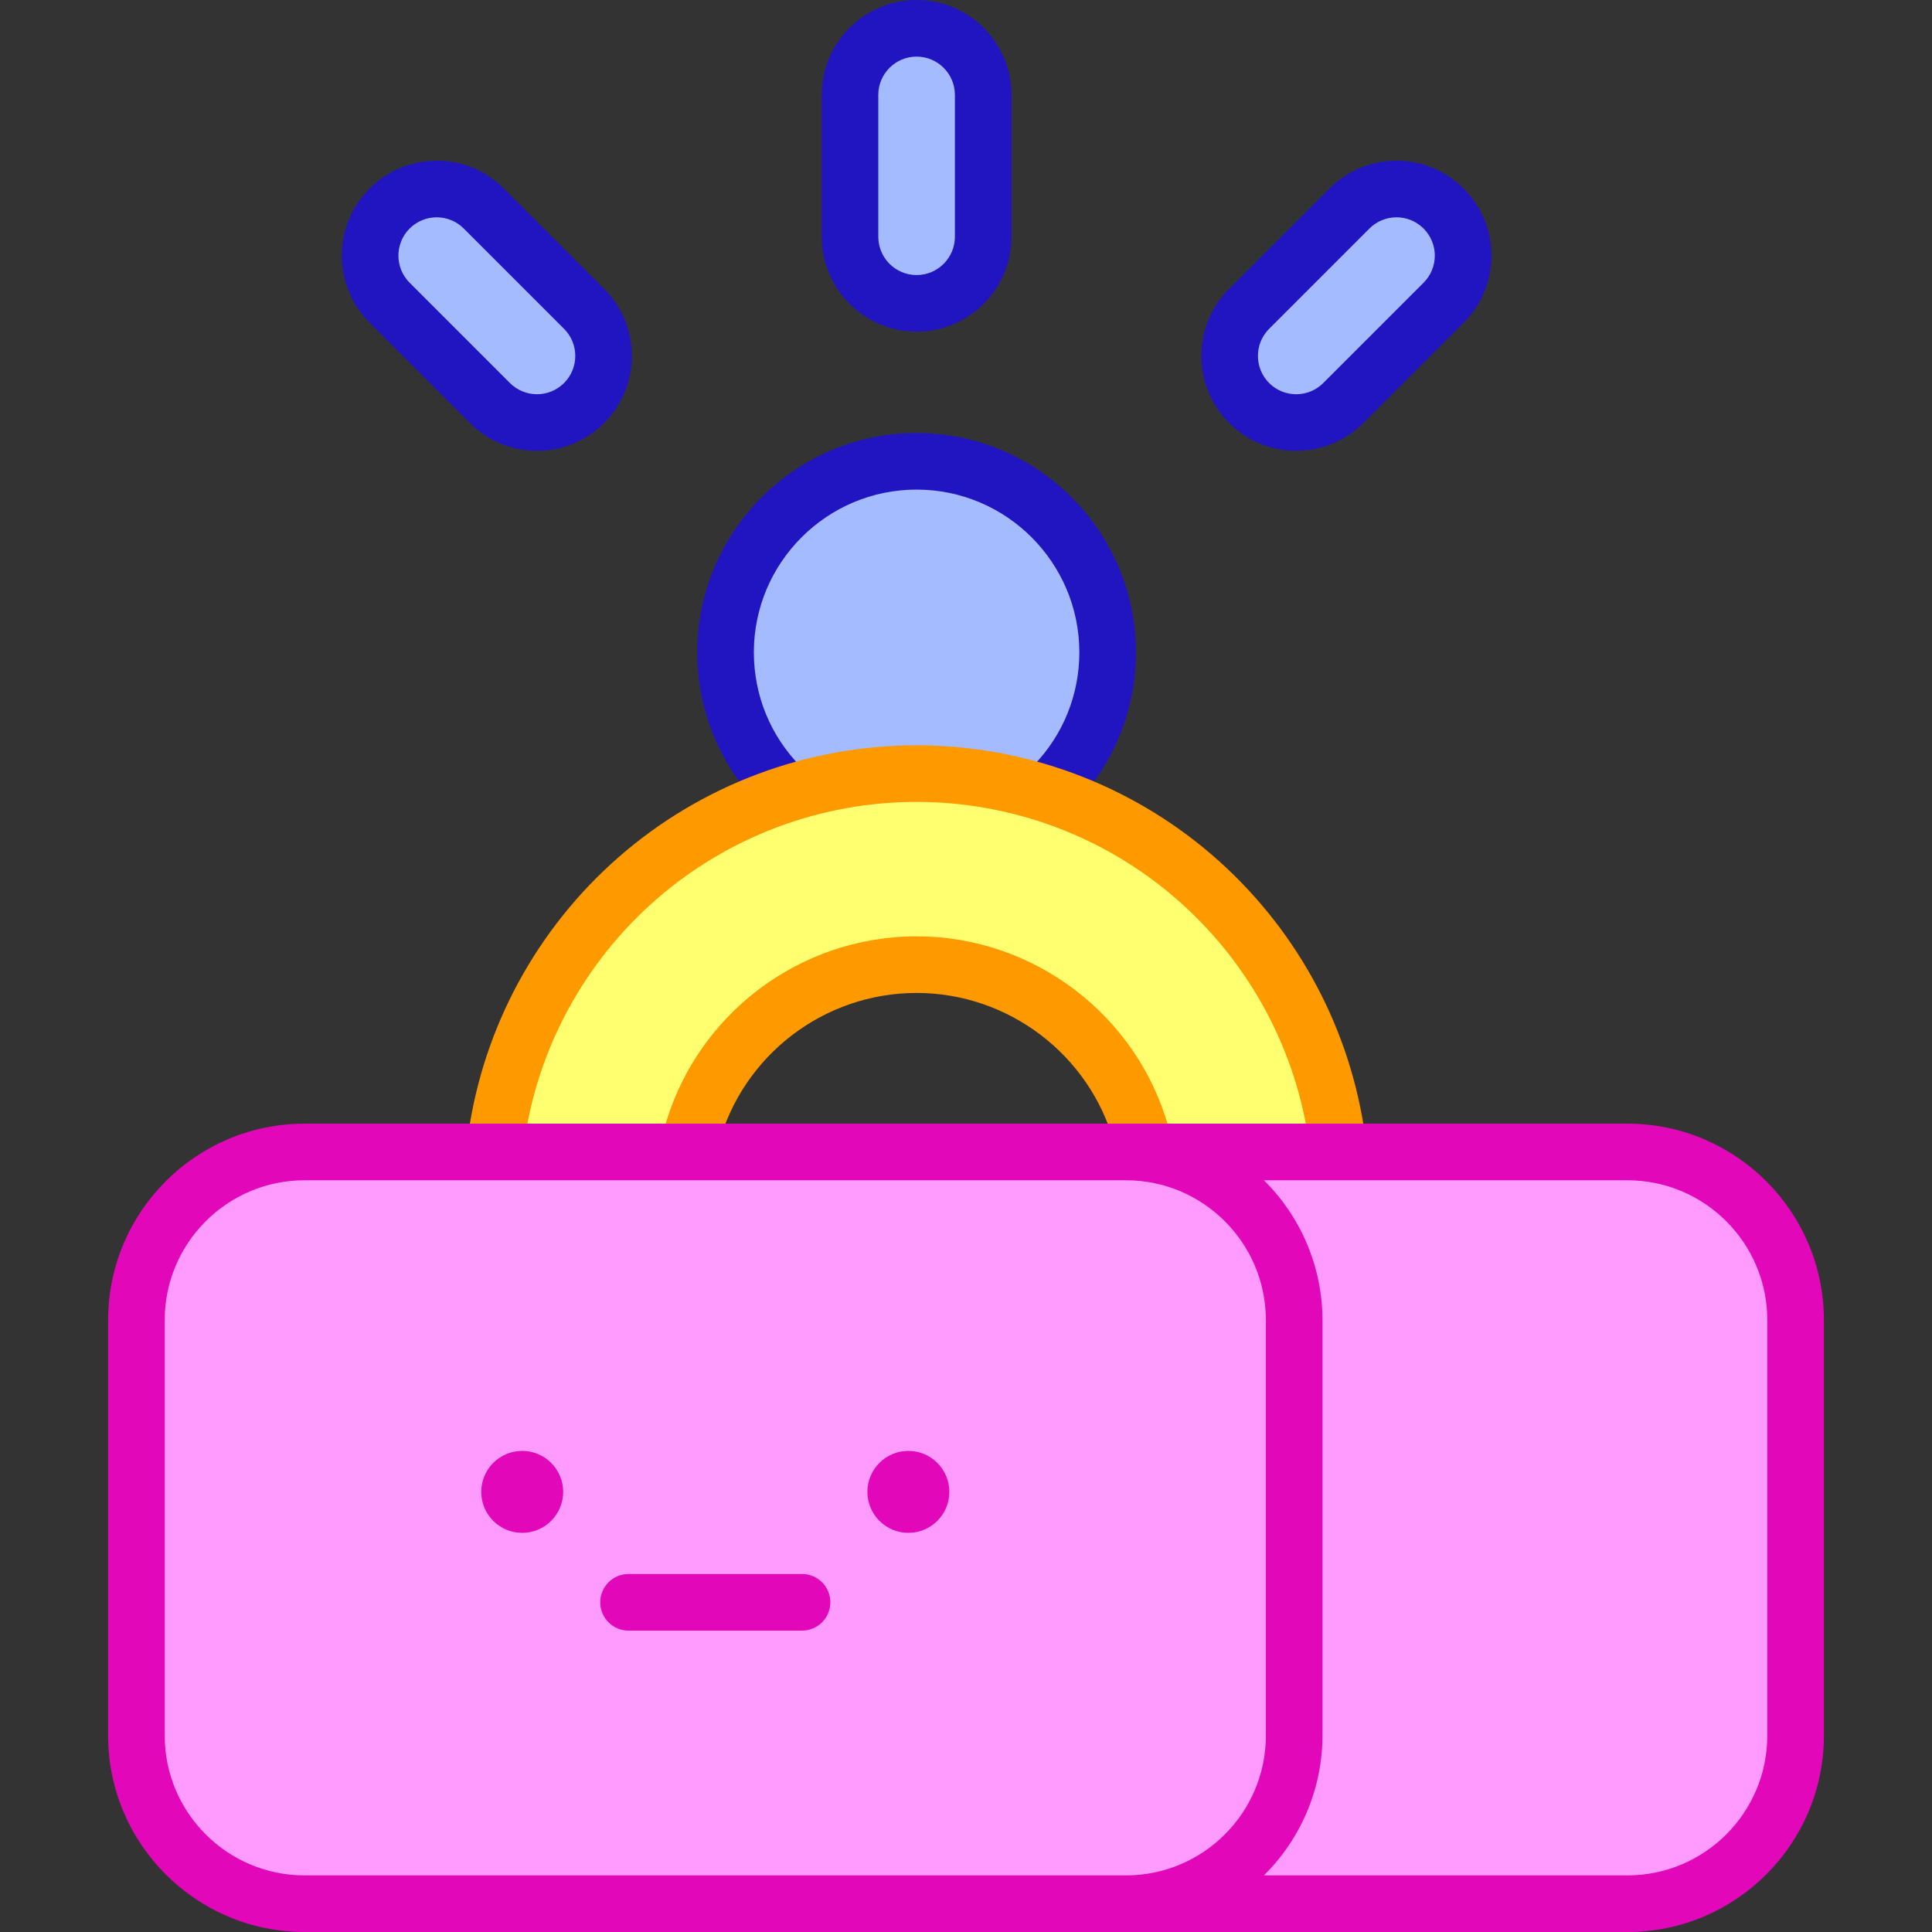 <svg id="Capa_1" enable-background="new 0 0 512 512" height="512" viewBox="0 0 512 512" width="512" xmlns="http://www.w3.org/2000/svg"><rect x="0" y="0" width="512" height="512" fill="#333333" stroke="none"/><g><path d="m208.793 210.281c10.761-3.42 22.222-5.272 34.116-5.272s23.354 1.851 34.116 5.272c10.145-9.259 16.512-22.588 16.512-37.405 0-27.961-22.667-50.628-50.628-50.628s-50.628 22.667-50.628 50.628c-.001 14.817 6.366 28.146 16.512 37.405z" fill="#a4bcff"/><path d="m182.272 305.282c5.682-28.311 30.652-49.645 60.636-49.645s54.954 21.334 60.636 49.645h51.204c-6.101-56.38-53.838-100.273-111.84-100.273s-105.739 43.893-111.84 100.273z" fill="#ffff6f"/><g><path d="m242.908 80.391c-9.748 0-17.651-7.902-17.651-17.651v-37.59c0-9.748 7.902-17.651 17.651-17.651 9.748 0 17.651 7.902 17.651 17.651v37.59c0 9.748-7.902 17.651-17.651 17.651z" fill="#a4bcff"/></g><path d="m154.79 81.842-26.58-26.58c-6.893-6.893-18.069-6.893-24.962 0s-6.893 18.069 0 24.962l26.58 26.58c6.893 6.893 18.069 6.893 24.962 0s6.893-18.068 0-24.962z" fill="#a4bcff"/><path d="m331.027 81.842 26.58-26.58c6.893-6.893 18.069-6.893 24.962 0s6.893 18.069 0 24.962l-26.58 26.58c-6.893 6.893-18.069 6.893-24.962 0s-6.893-18.068 0-24.962z" fill="#a4bcff"/><g><path d="m206.869 215.931c-1.936 0-3.871-.745-5.339-2.232-10.802-10.946-16.75-25.444-16.75-40.822 0-32.052 26.076-58.128 58.128-58.128s58.128 26.076 58.128 58.128c0 15.199-5.83 29.576-16.416 40.482-2.885 2.971-7.633 3.043-10.605.157-2.973-2.885-3.043-7.633-.158-10.605 7.854-8.091 12.18-18.758 12.18-30.034 0-23.781-19.347-43.128-43.128-43.128s-43.128 19.347-43.128 43.128c0 11.409 4.413 22.166 12.428 30.287 2.909 2.949 2.877 7.697-.071 10.606-1.462 1.441-3.366 2.161-5.269 2.161z" fill="#2115c2"/></g><g><path d="m130.484 308.911c-4.101-.585-6.95-4.384-6.365-8.484 4.043-28.326 18.188-54.35 39.828-73.277 21.854-19.114 49.896-29.64 78.961-29.64 28.759 0 56.576 10.331 78.326 29.089 21.52 18.558 35.797 44.159 40.201 72.087.646 4.091-2.148 7.932-6.24 8.577-4.091.648-7.931-2.149-8.576-6.24-3.853-24.426-16.347-46.823-35.181-63.065-19.028-16.41-43.366-25.448-68.53-25.448-25.432 0-49.967 9.209-69.086 25.931-18.939 16.566-31.318 39.333-34.854 64.106-.582 4.079-4.362 6.952-8.484 6.364z" fill="#f90"/></g><g><path d="m181.226 308.702c-4.001-1.072-6.375-5.185-5.303-9.186 8.108-30.251 35.653-51.378 66.985-51.378 31.073 0 58.559 20.909 66.841 50.847 1.104 3.992-1.236 8.124-5.229 9.228-3.997 1.105-8.124-1.237-9.229-5.229-6.49-23.46-28.031-39.846-52.384-39.846-24.556 0-46.143 16.556-52.497 40.262-1.072 4.004-5.187 6.373-9.184 5.302z" fill="#f90"/></g><g><g><path d="m242.908 87.891c-13.868 0-25.15-11.283-25.15-25.151v-37.59c0-13.868 11.282-25.15 25.15-25.15s25.15 11.282 25.15 25.15v37.59c.001 13.868-11.282 25.151-25.15 25.151zm0-72.891c-5.597 0-10.15 4.553-10.15 10.15v37.59c0 5.597 4.554 10.151 10.15 10.151s10.15-4.554 10.15-10.151v-37.59c.001-5.597-4.553-10.15-10.15-10.15z" fill="#2115c2"/></g></g><g><path d="m124.524 112.107-26.58-26.58c-9.806-9.806-9.806-25.762 0-35.568 9.829-9.828 25.739-9.831 35.569 0l26.58 26.58c9.806 9.806 9.806 25.762 0 35.568-9.828 9.829-25.738 9.832-35.569 0zm-15.973-51.541c-3.957 3.957-3.957 10.397.001 14.355l26.58 26.58c3.967 3.967 10.386 3.967 14.355 0 3.957-3.958 3.957-10.397-.001-14.355l-26.58-26.58c-3.967-3.967-10.386-3.968-14.355 0z" fill="#2115c2"/></g><g><path d="m325.724 112.108c-9.807-9.807-9.807-25.763-.001-35.569l26.58-26.58c9.829-9.828 25.739-9.831 35.569 0 9.828 9.828 9.831 25.738-.001 35.569l-26.579 26.579c-9.828 9.829-25.738 9.831-35.568.001zm10.606-24.962c-3.958 3.958-3.958 10.397 0 14.355 3.967 3.967 10.387 3.967 14.354 0l26.58-26.58c3.966-3.965 3.969-10.387.001-14.355-3.969-3.968-10.387-3.968-14.356 0z" fill="#2115c2"/></g><path d="m475.85 349.843v110.105c0 24.609-19.953 44.551-44.561 44.551h-132.881c24.609 0 44.561-19.942 44.561-44.551v-110.105c0-24.619-19.953-44.561-44.561-44.561h132.881c24.609 0 44.561 19.942 44.561 44.561z" fill="#ff9bff"/><path d="m342.97 349.843v110.105c0 24.609-19.953 44.551-44.561 44.551h-217.698c-24.619 0-44.561-19.942-44.561-44.551v-110.105c0-24.619 19.942-44.561 44.561-44.561h217.698c24.608 0 44.561 19.942 44.561 44.561z" fill="#ff9bff"/><g fill="#e207b9"><circle cx="240.729" cy="395.362" r="10.857"/><circle cx="138.39" cy="395.362" r="10.857"/><g><path d="m212.549 417.124h-45.979c-4.143 0-7.5 3.358-7.5 7.5s3.357 7.5 7.5 7.5h45.979c4.143 0 7.5-3.358 7.5-7.5s-3.358-7.5-7.5-7.5z"/><path d="m431.289 297.782c-15.222 0-336.316 0-350.578 0-28.707 0-52.062 23.354-52.062 52.062v110.105c0 28.701 23.355 52.051 52.062 52.051h350.578c28.707 0 52.062-23.35 52.062-52.051v-110.106c0-28.707-23.355-52.061-52.062-52.061zm-387.64 162.167v-110.106c0-20.436 16.626-37.062 37.062-37.062h217.697c20.438 0 37.062 16.628 37.062 37.062v110.105c0 20.43-16.626 37.051-37.062 37.051h-217.697c-20.436.001-37.062-16.62-37.062-37.05zm424.702 0c0 20.43-16.626 37.051-37.062 37.051h-96.35c9.802-9.638 15.53-23.063 15.53-37.051v-110.106c0-14.162-5.831-27.52-15.533-37.062h96.353c20.436 0 37.062 16.626 37.062 37.062z"/></g></g></g></svg>